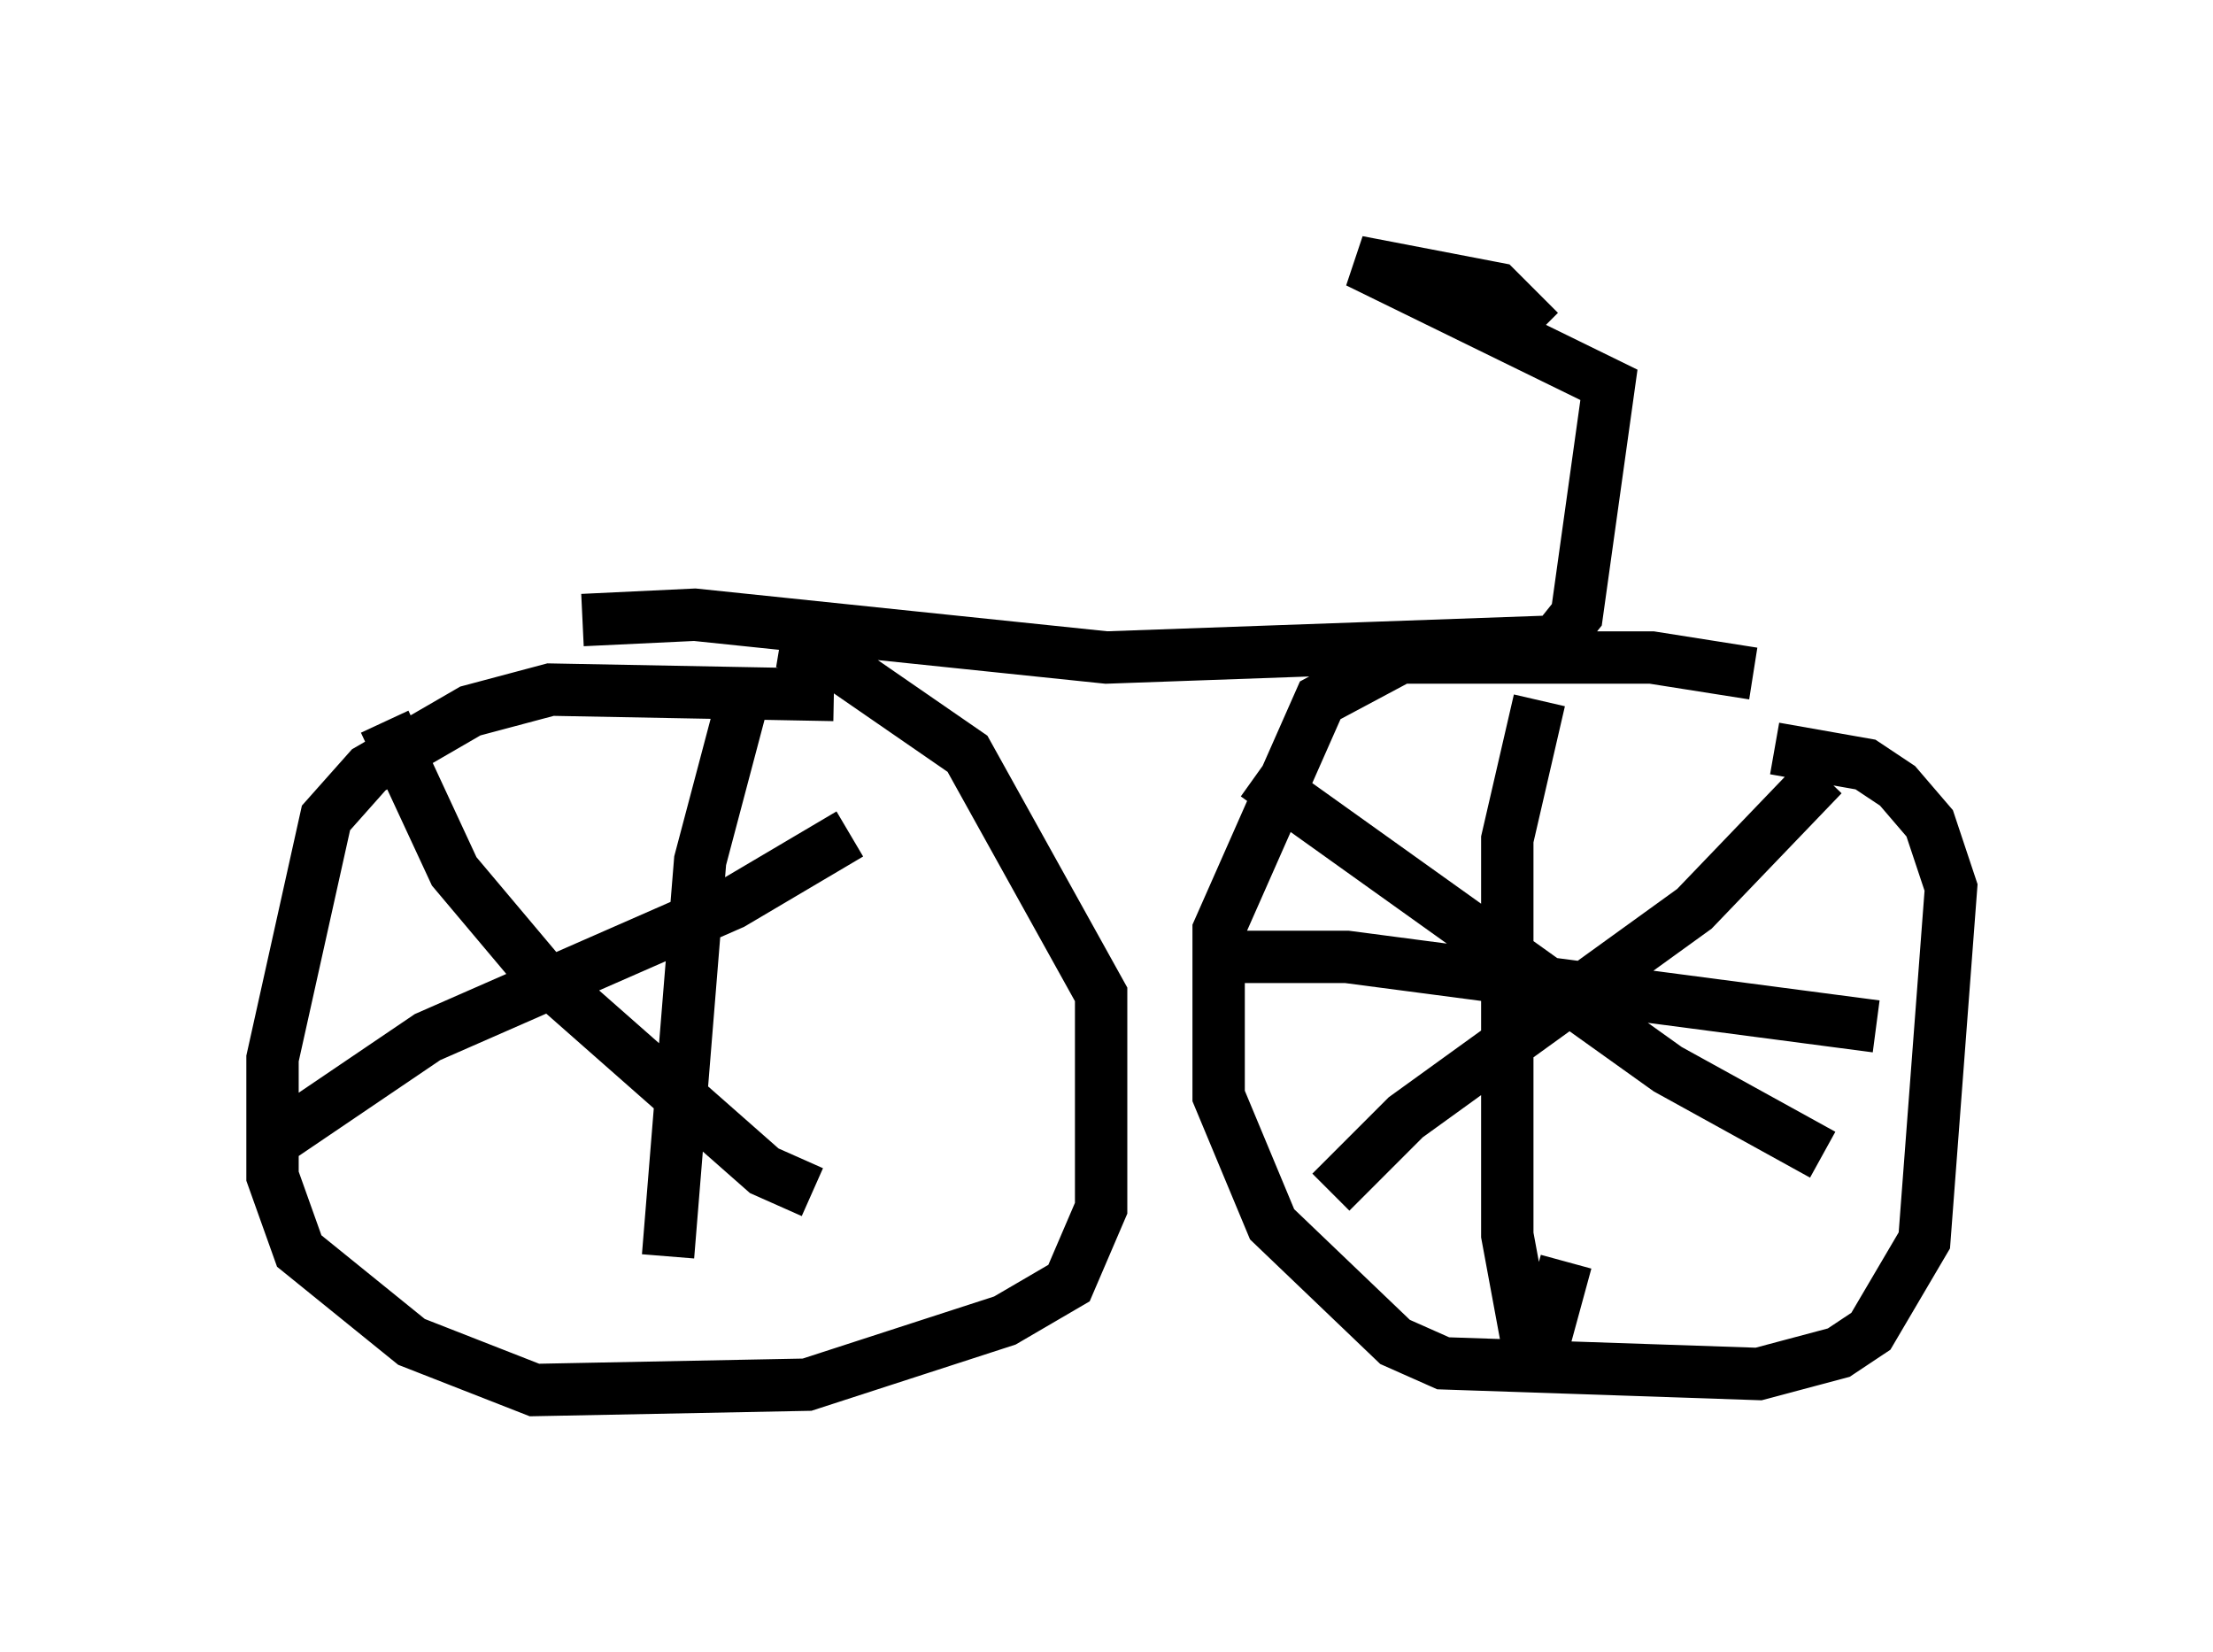 <?xml version="1.0" encoding="utf-8" ?>
<svg baseProfile="full" height="31.54" version="1.1" width="42.259" xmlns="http://www.w3.org/2000/svg" xmlns:ev="http://www.w3.org/2001/xml-events" xmlns:xlink="http://www.w3.org/1999/xlink"><defs /><rect fill="white" height="31.54" width="42.259" x="0" y="0" /><path d="M15.923, 13.779 m0.0, -0.51 l-5.41, -0.102 -1.531, 0.408 l-1.94, 1.123 -0.817, 0.919 l-1.021, 4.594 0.0, 2.246 l0.51, 1.429 2.144, 1.735 l2.348, 0.919 5.206, -0.102 l3.777, -1.225 1.225, -0.715 l0.613, -1.429 0.0, -4.083 l-2.552, -4.594 -2.96, -2.042 l-0.613, -0.102 m-0.613, 0.715 l-0.919, 3.471 -0.613, 7.554 m3.471, -8.065 l-2.246, 1.327 -5.819, 2.552 l-3.165, 2.144 m2.348, -8.167 l1.327, 2.858 1.633, 1.94 l4.288, 3.777 0.919, 0.408 m17.967, -9.902 l-1.94, -0.306 -4.798, 0.0 l-1.531, 0.817 -1.94, 4.39 l0.0, 3.165 1.021, 2.45 l2.348, 2.246 0.919, 0.408 l6.023, 0.204 1.531, -0.408 l0.613, -0.408 1.021, -1.735 l0.51, -6.738 -0.408, -1.225 l-0.613, -0.715 -0.613, -0.408 l-1.735, -0.306 m-4.492, -0.919 l-0.613, 2.654 0.0, 7.554 l0.51, 2.756 0.613, -2.246 m4.9, -9.29 l-2.45, 2.552 -5.513, 3.981 l-1.429, 1.429 m-1.429, -7.963 l7.861, 5.615 2.96, 1.633 m-11.127, -3.777 l2.042, 0.0 10.106, 1.327 m-24.704, -7.758 l2.144, -0.102 7.861, 0.817 l8.575, -0.306 0.408, -0.51 l0.613, -4.39 -4.798, -2.348 l2.654, 0.51 0.817, 0.817 " fill="none" stroke="black" stroke-width="1" /></svg>